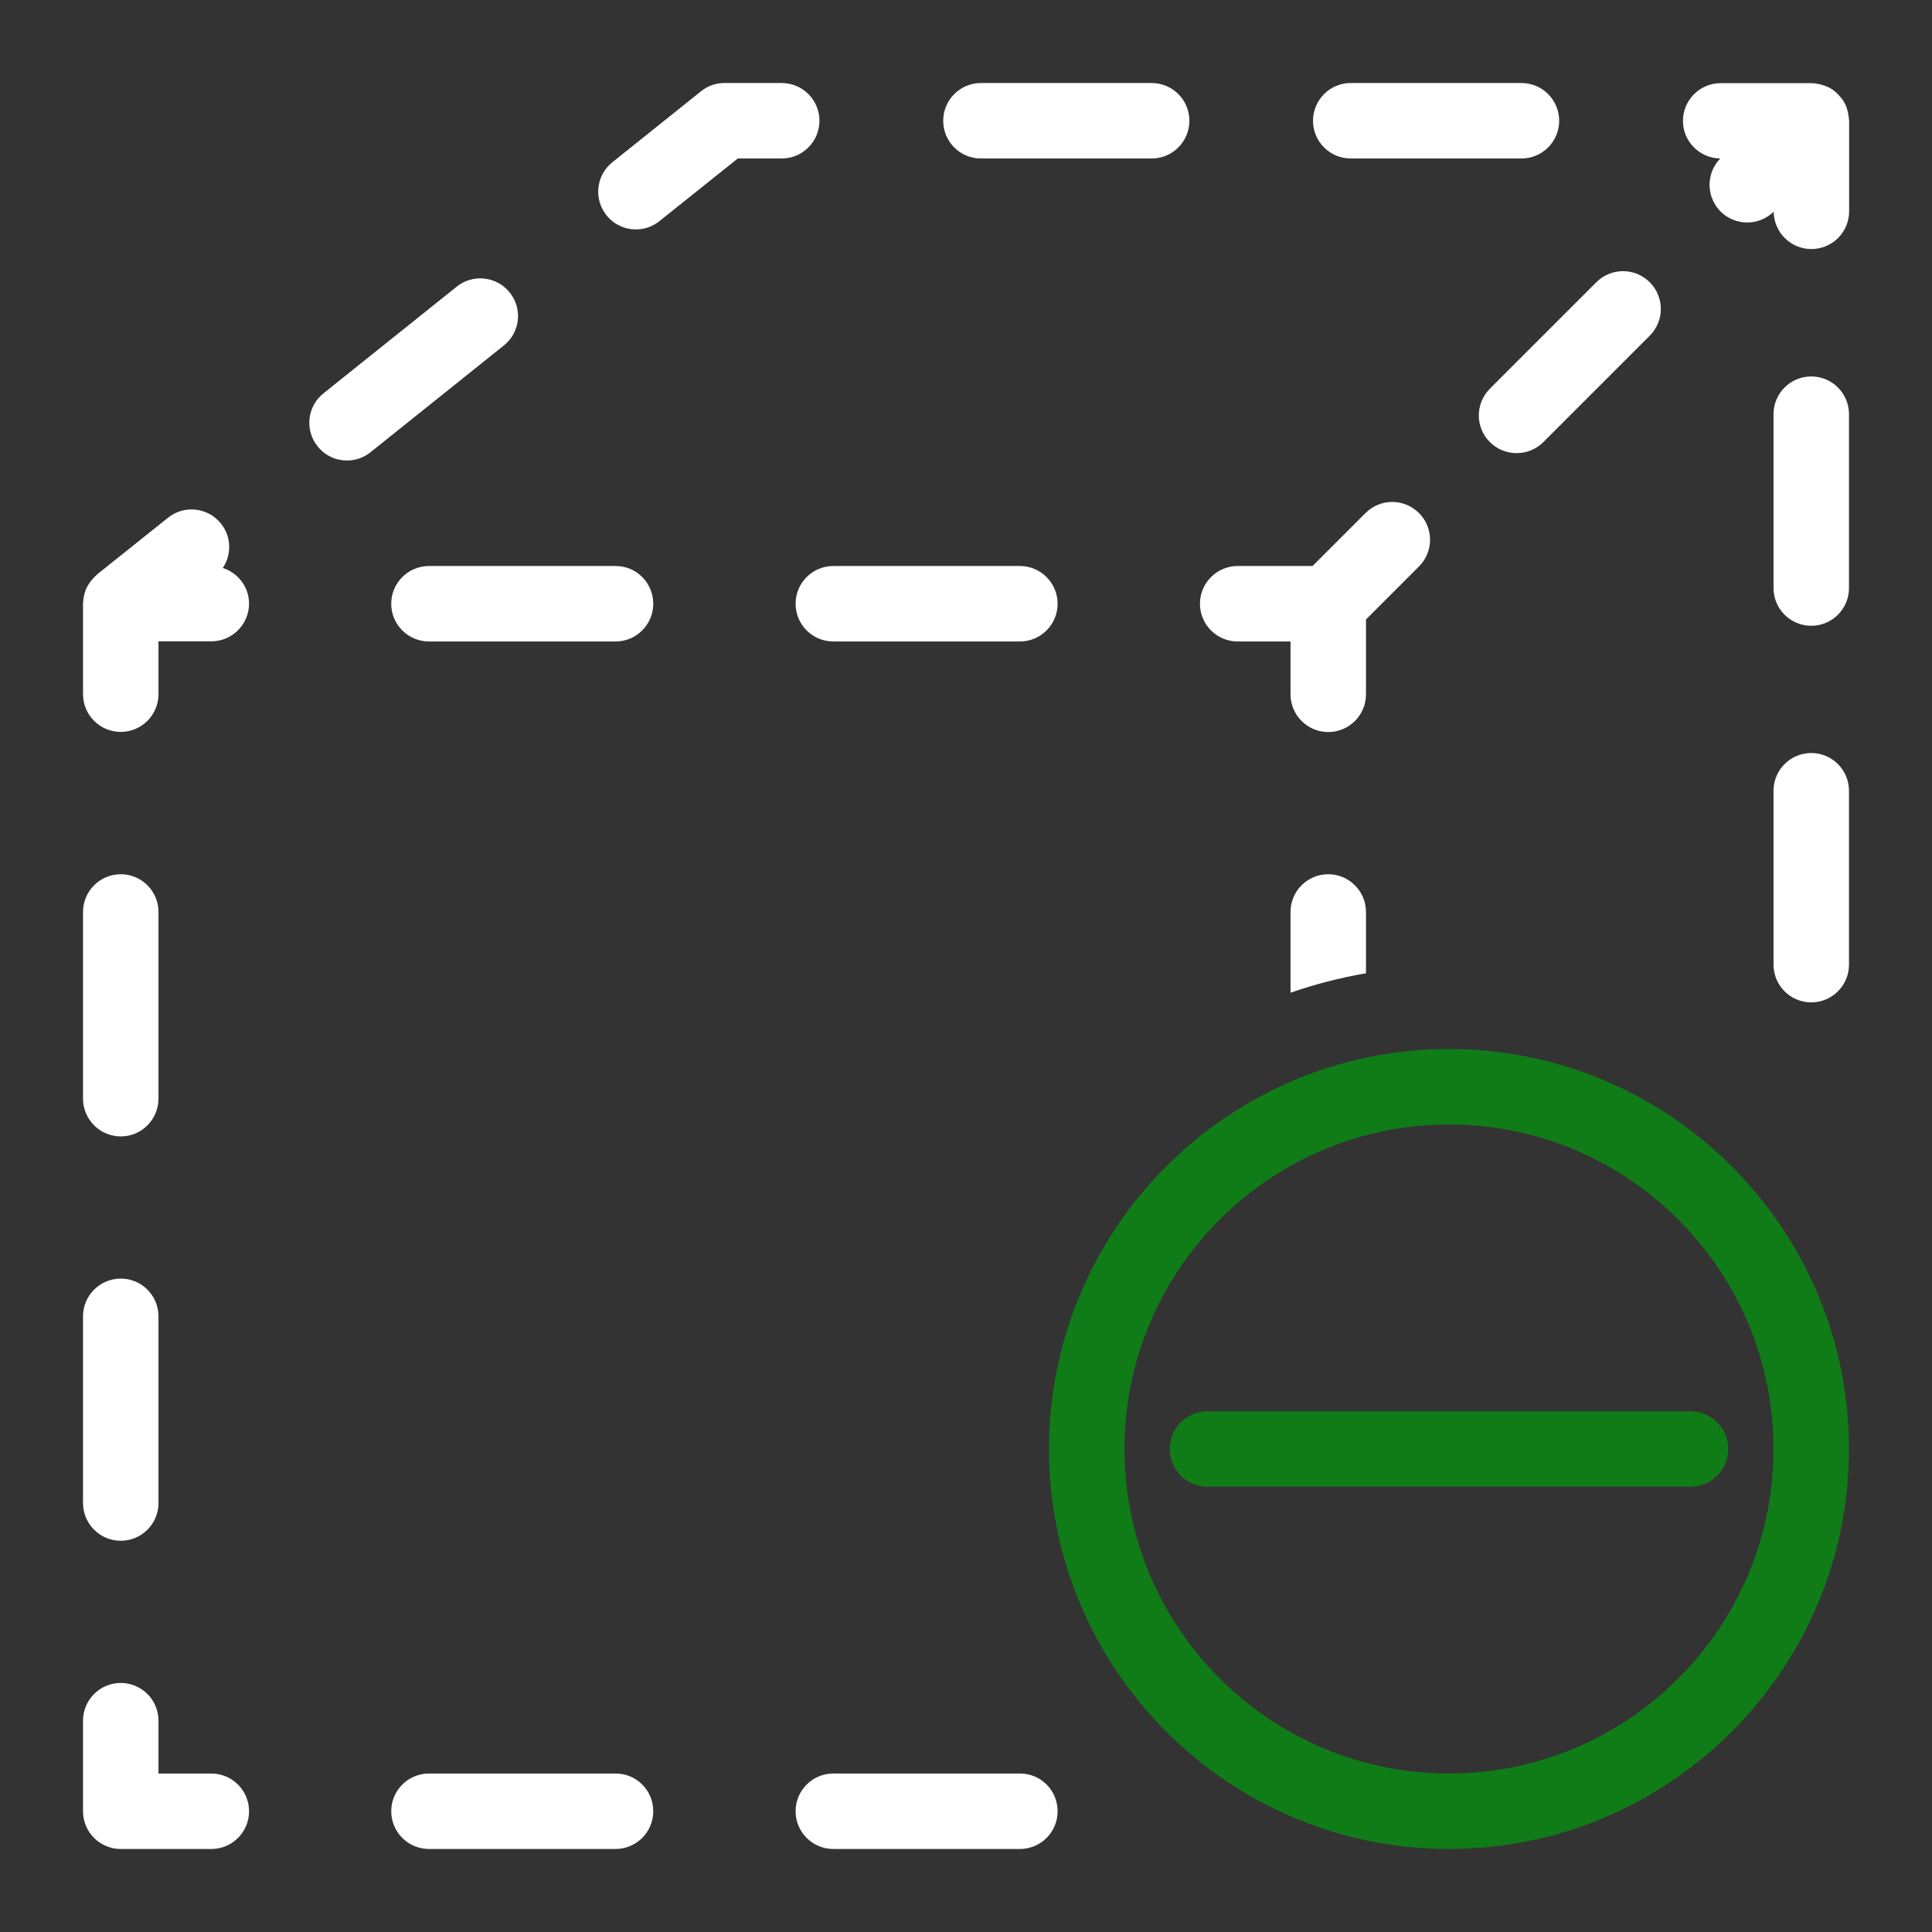 <?xml version="1.0" encoding="utf-8"?>
<!-- Generator: Adobe Illustrator 24.3.0, SVG Export Plug-In . SVG Version: 6.00 Build 0)  -->
<svg version="1.0" id="Layer_1" xmlns="http://www.w3.org/2000/svg" xmlns:xlink="http://www.w3.org/1999/xlink" x="0px" y="0px"
	 viewBox="0 0 128 128" enable-background="new 0 0 128 128" xml:space="preserve">
<rect x="0" y="0" width="128" height="128" fill="#333333" stroke="none"/>
<g id="remove_1_">
	<g>
		<path fill="#FFFFFF" d="M98.71,29.29c0.49,0.49,1.13,0.73,1.77,0.73s1.28-0.24,1.77-0.73l7.05-7.05c0.98-0.98,0.98-2.56,0-3.54
			c-0.98-0.98-2.56-0.98-3.54,0l-7.05,7.05C97.73,26.74,97.73,28.32,98.71,29.29z"/>
		<path fill="#FFFFFF" d="M82,42.5h3.5V46c0,1.38,1.12,2.5,2.5,2.5s2.5-1.12,2.5-2.5v-4.96l3.51-3.51c0.98-0.98,0.98-2.56,0-3.54
			c-0.98-0.98-2.56-0.98-3.54,0l-3.51,3.51H82c-1.38,0-2.5,1.12-2.5,2.5S80.62,42.5,82,42.5z"/>
		<path fill="#FFFFFF" d="M113.97,10.5c-0.95,0.98-0.94,2.54,0.02,3.51c0.49,0.49,1.13,0.73,1.77,0.73c0.63,0,1.26-0.24,1.75-0.71
			c0.02,1.37,1.13,2.47,2.5,2.47c1.38,0,2.5-1.12,2.5-2.5V8c0-0.05-0.01-0.1-0.02-0.15c0-0.06-0.01-0.11-0.02-0.17
			c-0.03-0.22-0.08-0.43-0.15-0.62c0,0,0-0.01,0-0.01c0,0,0,0,0,0c-0.01-0.03-0.03-0.05-0.04-0.08c-0.05-0.11-0.11-0.21-0.17-0.31
			c-0.03-0.04-0.05-0.08-0.08-0.11c-0.06-0.08-0.13-0.16-0.2-0.24c-0.03-0.03-0.06-0.07-0.09-0.1c-0.09-0.09-0.19-0.17-0.3-0.25
			c-0.01-0.01-0.02-0.02-0.04-0.03c-0.12-0.08-0.24-0.15-0.38-0.2c-0.04-0.02-0.09-0.03-0.13-0.05c-0.1-0.04-0.2-0.07-0.3-0.09
			c-0.05-0.01-0.09-0.02-0.14-0.03c-0.15-0.03-0.3-0.05-0.45-0.05h-6c-1.38,0-2.5,1.12-2.5,2.5C111.5,9.37,112.6,10.48,113.97,10.5z
			"/>
		<path fill="#FFFFFF" d="M89.49,10.5h11.31c1.38,0,2.5-1.12,2.5-2.5s-1.12-2.5-2.5-2.5H89.49c-1.38,0-2.5,1.12-2.5,2.5
			S88.11,10.5,89.49,10.5z"/>
		<path fill="#FFFFFF" d="M88,57.92c-1.38,0-2.5,1.12-2.5,2.5v5.35c1.61-0.56,3.28-0.99,5-1.29v-4.06
			C90.5,59.04,89.38,57.92,88,57.92z"/>
		<path fill="#FFFFFF" d="M117.5,63.91c0,1.38,1.12,2.5,2.5,2.5s2.5-1.12,2.5-2.5V52.39c0-1.38-1.12-2.5-2.5-2.5s-2.5,1.12-2.5,2.5
			V63.91z"/>
		<path fill="#FFFFFF" d="M64.99,10.5H76.3c1.38,0,2.5-1.12,2.5-2.5s-1.12-2.5-2.5-2.5H64.99c-1.38,0-2.5,1.12-2.5,2.5
			S63.6,10.5,64.99,10.5z"/>
		<path fill="#FFFFFF" d="M120,24.94c-1.38,0-2.5,1.12-2.5,2.5v11.52c0,1.38,1.12,2.5,2.5,2.5s2.5-1.12,2.5-2.5V27.44
			C122.5,26.06,121.38,24.94,120,24.94z"/>
		<path fill="#FFFFFF" d="M14.76,37.63c0.59-0.88,0.58-2.07-0.12-2.94c-0.86-1.08-2.44-1.25-3.51-0.39l-4.69,3.75
			c-0.03,0.03-0.06,0.06-0.09,0.09c-0.07,0.06-0.13,0.12-0.19,0.19c-0.05,0.06-0.1,0.12-0.15,0.18c-0.05,0.07-0.09,0.13-0.14,0.2
			c-0.04,0.07-0.08,0.14-0.12,0.21c-0.03,0.07-0.07,0.15-0.09,0.22c-0.03,0.08-0.05,0.15-0.07,0.23c-0.02,0.08-0.04,0.15-0.05,0.23
			c-0.01,0.09-0.02,0.17-0.03,0.26c0,0.04-0.01,0.09-0.01,0.13v6c0,1.38,1.12,2.5,2.5,2.5s2.5-1.12,2.5-2.5v-3.5H14
			c1.38,0,2.5-1.12,2.5-2.5C16.5,38.89,15.77,37.95,14.76,37.63z"/>
		<path fill="#FFFFFF" d="M40.79,37.5H28.42c-1.38,0-2.5,1.12-2.5,2.5s1.12,2.5,2.5,2.5h12.36c1.38,0,2.5-1.12,2.5-2.5
			S42.17,37.5,40.79,37.5z"/>
		<path fill="#FFFFFF" d="M54.29,8c0-1.38-1.12-2.5-2.5-2.5H48c-0.57,0-1.12,0.19-1.56,0.55l-5.87,4.7
			c-1.08,0.86-1.25,2.44-0.39,3.51c0.49,0.62,1.22,0.94,1.95,0.94c0.55,0,1.1-0.18,1.56-0.55l5.19-4.15h2.91
			C53.17,10.5,54.29,9.38,54.29,8z"/>
		<path fill="#FFFFFF" d="M40.79,117.5H28.42c-1.38,0-2.5,1.12-2.5,2.5s1.12,2.5,2.5,2.5h12.36c1.38,0,2.5-1.12,2.5-2.5
			S42.17,117.5,40.79,117.5z"/>
		<path fill="#FFFFFF" d="M67.58,117.5H55.21c-1.38,0-2.5,1.12-2.5,2.5s1.12,2.5,2.5,2.5h12.36c1.38,0,2.5-1.12,2.5-2.5
			S68.96,117.5,67.58,117.5z"/>
		<path fill="#FFFFFF" d="M52.71,40c0,1.38,1.12,2.5,2.5,2.5h12.36c1.38,0,2.5-1.12,2.5-2.5s-1.12-2.5-2.5-2.5H55.21
			C53.83,37.5,52.71,38.62,52.71,40z"/>
		<path fill="#FFFFFF" d="M8,102.08c1.38,0,2.5-1.12,2.5-2.5V87.21c0-1.38-1.12-2.5-2.5-2.5s-2.5,1.12-2.5,2.5v12.36
			C5.5,100.96,6.62,102.08,8,102.08z"/>
		<path fill="#FFFFFF" d="M8,75.29c1.38,0,2.5-1.12,2.5-2.5V60.42c0-1.38-1.12-2.5-2.5-2.5s-2.5,1.12-2.5,2.5v12.36
			C5.5,74.17,6.62,75.29,8,75.29z"/>
		<path fill="#FFFFFF" d="M14,117.5h-3.5V114c0-1.38-1.12-2.5-2.5-2.5s-2.5,1.12-2.5,2.5v6c0,1.38,1.12,2.5,2.5,2.5h6
			c1.38,0,2.5-1.12,2.5-2.5S15.38,117.5,14,117.5z"/>
		<path fill="#FFFFFF" d="M33.77,19.38c-0.86-1.08-2.44-1.25-3.51-0.39l-8.83,7.07c-1.08,0.86-1.25,2.44-0.39,3.51
			c0.49,0.62,1.22,0.94,1.95,0.94c0.55,0,1.1-0.18,1.56-0.55l8.83-7.07C34.46,22.03,34.64,20.46,33.77,19.38z"/>
	</g>
	<g>
		<path fill="#107C18" d="M96,69.5c-14.61,0-26.5,11.89-26.5,26.5s11.89,26.5,26.5,26.5s26.5-11.89,26.5-26.5S110.61,69.5,96,69.5z
			 M96,117.5c-11.86,0-21.5-9.64-21.5-21.5S84.14,74.5,96,74.5s21.5,9.64,21.5,21.5S107.86,117.5,96,117.5z"/>
		<path fill="#107C18" d="M112,93.5H80c-1.38,0-2.5,1.12-2.5,2.5s1.12,2.5,2.5,2.5h32c1.38,0,2.5-1.12,2.5-2.5S113.38,93.5,112,93.5
			z"/>
	</g>
</g>
</svg>

